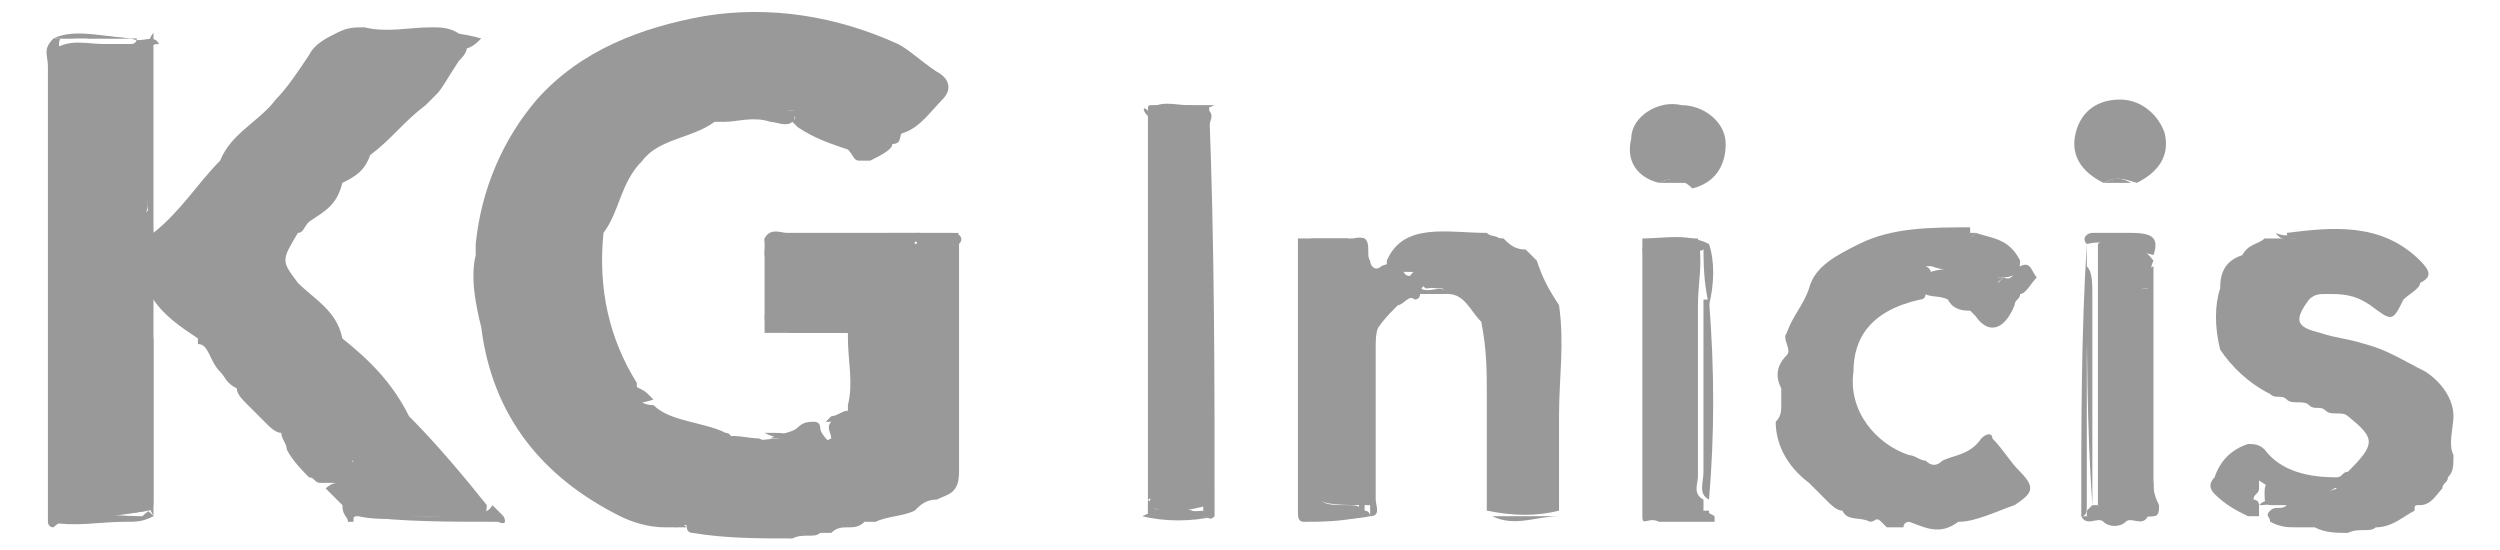 <?xml version="1.0" encoding="utf-8"?>
<!-- Generator: Adobe Illustrator 16.0.0, SVG Export Plug-In . SVG Version: 6.00 Build 0)  -->
<!DOCTYPE svg PUBLIC "-//W3C//DTD SVG 1.1//EN" "http://www.w3.org/Graphics/SVG/1.1/DTD/svg11.dtd">
<svg version="1.1" id="Layer_1" xmlns="http://www.w3.org/2000/svg" xmlns:xlink="http://www.w3.org/1999/xlink" x="0px" y="0px"
	 width="1000px" height="220.166px" viewBox="0 386.5 1000 220.166" enable-background="new 0 386.5 1000 220.166"
	 xml:space="preserve">
<g>
	<path fill="#999999" d="M241.39,479.657L241.39,479.657c-2.222,22.223,2.222,42.223,13.333,60c0,4.443,0,8.889,6.667,8.889
		c6.667,6.667,20,6.667,28.889,11.111c0,0,2.223,0,2.223,2.223c6.667,2.222,13.333,0,20,0c2.222,0,2.222,0,4.443,0
		c4.444,4.444,11.111,2.222,15.557,0c0-2.223-2.224-4.444,0-6.667c2.222-2.223,6.666-2.223,6.666-4.444v-2.223
		c2.223-8.889,0-17.777,0-26.666v-2.223c-8.89,0-17.777,0-26.666,0c-4.444,0-6.667-2.223-6.667-6.667
		c2.223-8.89,2.223-17.777,0-24.444c0-2.222,0-4.444,2.223-4.444c20,0,37.777,0,57.777,0c2.223,0,0-2.222,0,0l0,0
		c-20,2.224-37.777,0-57.777,0c-2.223,0-2.223,0-2.223-2.222c2.223-4.444,6.667-2.223,8.889-2.223c22.223,0,44.444,0,66.667,0
		c2.223,0,4.444,2.223,2.223,4.443c-6.667,0-4.444,2.224-4.444,6.667v2.223c0,22.223,0,46.667,0,68.89c2.223-20,0-40,0-60
		c0-6.667,0-11.111,2.223-17.778c2.223,0,2.223,0,2.223,0c0,31.111,0,60,0,91.111c0,8.889-4.444,8.889-8.89,11.111
		c-4.444,0-6.666,2.222-8.889,4.443c-4.444,2.224-11.111,2.224-15.557,4.444c-2.222,0-2.222,0-4.443,0
		c-4.444,4.444-8.89,0-13.333,4.444c-2.224,0-4.444,0-4.444,0c-2.223,2.223-6.667,0-11.111,2.223c-13.333,0-26.667,0-40-2.223
		c0,0-2.222,0-2.222-2.223s-2.222,0-4.445,0c0,0,0,0-2.222,0h-2.222c-6.667,0-13.333-2.223-17.778-4.444
		c-31.111-15.556-51.111-40-55.555-75.556c-2.223-8.89-4.445-20-2.223-28.89c0-2.222,0-2.222,0-4.444
		c2.223-22.222,11.111-42.222,24.445-57.776c17.778-20,42.222-28.89,66.667-33.333c26.667-4.444,53.333,0,77.777,11.111
		c4.444,2.223,8.89,6.667,15.556,11.111c4.444,2.223,6.667,6.667,2.223,11.111c-4.443,4.443-8.889,11.11-15.556,13.333
		c-2.223,0,0,4.443-4.444,4.443c0,2.224-4.443,4.444-8.889,6.667c-2.223,0-2.223,0-4.444,0c-2.223,0-2.223-2.223-4.444-4.443l0,0
		c-6.666-2.224-13.333-4.444-20-8.89l-2.226-2.221c2.223-2.223,2.223-4.444,0-4.444c-4.443,0-6.667,0-11.11,0
		c2.223,0,6.667,0,8.889,0c2.223,0,4.444,2.223,2.223,4.444c-2.223,2.223-6.667,0-8.889,0c-6.667-2.223-13.333,0-17.778,0
		c-2.222,0-4.444,0-4.444,0c-8.889,6.667-22.222,6.667-28.889,15.556C248.057,459.657,248.057,470.769,241.39,479.657z"/>
	<path fill="#999999" d="M939.168,552.99c-2.223-2.223-6.666,0-8.89-2.223c-2.222-2.223-4.443,0-6.666-2.223l0,0l0,0
		c-2.223-2.222-6.667,0-8.89-2.222l0,0c-2.222-2.224-4.444,0-6.666-2.224c-8.891-4.443-15.556-11.11-20-17.776
		c-2.223-8.89-2.223-17.778,0-24.444c0-6.667,2.222-11.111,8.889-13.334l0,0c2.223-4.444,6.667-4.444,8.889-6.666h2.224
		c4.444,0,8.889,0,11.11,0c-2.223,0-4.444,0-4.444-2.223c17.778-2.223,37.778-4.444,53.334,11.11c4.444,4.444,4.444,6.667,0,8.89
		c0,2.223-4.444,4.443-6.667,6.667c-4.444,8.889-4.444,8.889-13.333,2.222c-6.667-4.444-11.111-4.444-17.778-4.444
		c-2.222,0-4.443,0-6.666,2.224c-6.667,8.889-4.445,11.11,4.444,13.333c6.666,2.223,11.11,2.223,17.776,4.443
		c8.89,2.224,15.557,6.667,24.444,11.111c6.667,4.444,11.111,11.111,11.111,17.777c0,4.444-2.224,11.11,0,15.556
		c0,4.444,0,6.667-2.224,8.89c0,2.223-2.222,2.223-2.222,4.444c-2.223,2.222-4.444,6.666-8.889,6.666c-2.224,0-2.224,0-2.224,2.223
		c-4.443,2.224-8.889,6.667-15.556,6.667l0,0l0,0c-2.222,2.223-6.666,0-11.11,2.223c-4.444,0-8.89,0-13.334-2.223
		c2.224-2.223,4.444-2.223,6.668,0c-4.444,0-8.89,0-13.334,0s-6.666,0-11.11-2.223c0-2.223-2.224-2.223,0-4.444
		c2.222-2.223,4.444,0,6.666-2.223c-2.222,0-4.444,0-6.666,0c-2.224,0-2.224-2.222-2.224-4.444c0-2.222,0-4.443,2.224-4.443
		l2.222-2.223c4.444,2.223,6.667,6.666,11.111,4.444c4.443,0,8.889,2.222,13.333,0c-4.444-2.223,0-2.223,0-4.444
		c2.223,0,2.223-2.223,4.444-2.223C950.279,564.102,950.279,561.88,939.168,552.99z"/>
	<path fill="#999999" d="M712.502,548.546c0-2.222,0-4.444,0-6.666c-2.224-4.444-2.224-8.89,2.222-13.334
		c2.223-2.222-2.222-6.666,0-8.889c2.223-6.667,6.667-11.111,8.89-17.777c2.223-8.89,11.11-13.334,20-17.778
		c13.333-6.666,28.89-6.666,44.444-6.666c0,0,0,0,0,2.223c-2.223,2.223-4.444,2.223-6.667,2.223c2.223,2.222,4.444,0,4.444,0
		c2.223,0,2.223,0,4.443-2.223c6.667,2.223,13.334,2.223,17.778,11.11c0,4.444-2.223,6.667-6.667,6.667c-2.222,0-4.444,0-4.444,0
		c-2.222,0-4.443,0-6.667-2.223c-6.666,0-11.11,0-17.776-2.223h-2.224c4.445,2.223,0,4.444,0,6.667s0,2.223,0,4.443
		c0,0,0,2.224-2.222,2.224c-19.999,4.444-26.666,15.556-26.666,28.889c-2.222,15.556,8.889,28.889,22.223,33.333
		c2.223,0,4.444,2.223,6.666,2.223c2.224,2.223,4.445,2.223,6.667,0c4.444-2.223,11.111-2.223,15.557-8.889
		c2.223-2.223,4.443-2.223,4.443,0c4.444,4.444,6.667,8.889,11.111,13.333c6.667,6.667,4.444,8.889-2.223,13.333
		c-6.666,2.223-15.557,6.667-22.223,6.667h-2.222c-6.666,0-11.111-2.223-17.777,0c0,0-2.223,0-2.223,2.223c-2.222,0-4.444,0-6.666,0
		c0,0,0,0-2.223-2.223s-2.223,0-4.444,0c-4.444-2.223-8.889,0-11.111-4.444l0,0l0,0c-2.222,0-4.443-2.223-6.667-4.443
		c-2.222-2.224-4.443-4.444-6.666-6.667c-8.889-6.667-13.333-15.556-13.333-24.444l0,0
		C712.502,552.99,712.502,550.769,712.502,548.546z"/>
	<path fill="#999999" d="M903.613,581.88c0,2.222-2.223,2.222-2.223,4.444c0,0,2.223,0,2.223,2.222c0,2.223,0,2.223,0,4.444
		c-2.223,0-2.223,0-4.444,0c-4.444-2.223-8.89-4.444-13.333-8.89c-2.223-2.222-2.223-4.443,0-6.666
		c2.223-6.667,6.667-11.11,13.333-13.334c2.223,0,4.444,0,6.667,2.224c6.667,8.889,17.777,11.11,28.889,11.11
		c2.223,4.444-2.222,4.444-4.444,6.666c0,0,0,0-2.222,0c-4.443-2.222-8.89,2.224-13.334,0c-4.443,0-8.889-4.443-13.333-6.666
		C901.391,579.657,901.391,579.657,903.613,581.88z"/>
	<path fill="#999999" d="M594.724,479.657c2.223,2.223,4.444,0,6.667,4.443c-2.223,2.224-4.444,2.224-6.667,2.224c0,0,0,0,2.223,0
		c2.223,2.222,8.89,0,8.89,4.443c0,6.667-6.667,2.223-11.111,2.223c-2.222,0-4.444,0-6.666,0c-2.223,0-4.444,0-6.667,0
		c-4.444-2.223-8.889,0-13.333,2.223c-4.444,0-8.89,0-13.334-2.223c0,0,0,0,0-2.223l0,0
		C561.391,475.213,579.168,479.657,594.724,479.657z"/>
	<path fill="#999999" d="M521.391,595.213c-2.223,0-2.223-2.223-2.223-4.444c0-35.556,0-73.333,0-108.889c8.89,0,17.777,0,26.667,0
		c2.223,2.222,0,6.666,2.223,11.11c-2.223,2.223-4.444,0-4.444-2.223c-2.223-2.223-2.223-4.443-4.444-4.443c-2.223,0-6.666,0-8.89,0
		c-4.443,0-4.443,2.222-4.443,6.667c0,26.666,0,53.333,0,79.999c0,15.556,2.223,15.556,13.333,15.556c2.223,0,4.444,0,6.667,2.223
		c2.223,0,2.223,2.224,2.223,2.224C536.946,595.213,530.279,592.99,521.391,595.213z"/>
	<path fill="#999999" d="M316.946,564.102c-2.223,0-2.223,0-4.443,0c-8.89,2.224-15.556,2.224-24.445,0v-2.222
		c4.445-2.223,11.111,0,15.556,0c4.444,2.222,6.666,0,8.89,0c0,0-2.224,0-4.444,0c4.444-2.223,8.889-2.223,11.11-4.444
		c2.222-2.223,4.444-2.223,6.666-2.223c0,0,2.223,0,2.223,2.223s2.222,4.444,4.444,6.666
		C330.279,566.324,323.613,564.102,316.946,564.102z"/>
	<path fill="#999999" d="M341.39,519.657L341.39,519.657L341.39,519.657c-13.333,0-24.444,0-35.556,0c0-13.333,0-24.444,0-37.777
		h2.223c0,0,0,0,0,2.222l0,0c0,2.224,0,2.224,0,4.444c2.222,8.89,2.222,15.556,0,24.444c0,6.667,2.222,6.667,6.666,6.667
		C323.613,517.436,332.501,512.99,341.39,519.657z"/>
	<path fill="#999999" d="M916.946,479.657c4.444,0,6.667,0,11.111,2.223c-6.667-4.444-13.334,4.444-17.778-2.223
		C910.279,479.657,914.724,481.88,916.946,479.657z"/>
	<path fill="#999999" d="M663.613,595.213L663.613,595.213c-4.444-2.223-6.667,2.223-6.667-2.223
		c2.223-2.223,4.444-2.223,8.89-2.223c6.667,0,13.333-2.223,20,2.223v2.223C676.946,595.213,670.279,595.213,663.613,595.213z"/>
	<path fill="#999999" d="M912.502,595.213c4.443-2.223,11.11-2.223,15.556,0c-2.223,0-6.667,0-8.89,0
		C919.168,597.436,916.946,595.213,912.502,595.213z"/>
	<path fill="#999999" d="M252.501,539.657c2.222,2.223,4.444,2.223,6.667,4.443l2.222,2.224
		C254.723,548.546,250.279,548.546,252.501,539.657z"/>
	<path fill="#999999" d="M310.279,559.657c2.224,0,4.444,0,6.667,2.223c-4.443,0-6.667,0-11.11-2.223
		C308.057,559.657,310.279,559.657,310.279,559.657z"/>
	<path fill="#999999" d="M379.167,490.769C379.167,490.769,379.167,488.546,379.167,490.769c-2.223-4.443-2.223-6.667,2.223-6.667
		c0,28.89,0,57.778,0,84.444l0,0c0,0,0,0-2.223,0c-2.223-22.222,0-42.222,0-64.444C376.946,501.88,376.946,495.213,379.167,490.769z
		"/>
	<path fill="#999999" d="M379.167,490.769c0,26.667,0,53.333,0,80C374.723,544.102,374.723,517.436,379.167,490.769z"/>
	<path fill="#999999" d="M308.057,481.88L308.057,481.88c20-2.223,40-2.223,60-2.223v2.223
		C348.057,481.88,328.057,481.88,308.057,481.88z"/>
	<path fill="#999999" d="M316.946,564.102c6.667-4.443,13.333,2.224,20-2.222C330.279,568.546,323.613,568.546,316.946,564.102z"/>
	<path fill="#999999" d="M319.167,435.213c-4.444-8.889-11.11-2.223-17.777-4.444c8.889,0,15.556,0,24.444,0
		C325.834,435.213,323.613,435.213,319.167,435.213L319.167,435.213z"/>
	<path fill="#999999" d="M341.39,548.546c0-8.889,0-20,0-28.889C343.613,530.769,343.613,539.657,341.39,548.546z"/>
	<path fill="#999999" d="M290.279,564.102c8.889,0,15.556,0,24.444,0C305.834,566.324,296.946,566.324,290.279,564.102z"/>
	<path fill="#999999" d="M308.057,510.769c0-8.889,0-15.556,0-24.443C310.279,495.213,310.279,501.88,308.057,510.769z"/>
	<path fill="#999999" d="M379.167,484.102c0,2.224,0,2.224,0,4.444c-6.666-6.666-4.444-8.889,4.444-8.889
		C381.39,481.88,381.39,484.102,379.167,484.102C381.39,484.102,381.39,484.102,379.167,484.102L379.167,484.102z"/>
	<path fill="#999999" d="M330.279,555.213l2.224-2.223c2.222,0,4.443-2.223,6.666-2.223c0,6.667-4.444,4.444-6.666,4.444
		C332.501,555.213,332.501,555.213,330.279,555.213z"/>
	<path fill="#999999" d="M274.723,597.436c-2.222,0-4.445,0-4.445,0C270.279,595.213,272.501,595.213,274.723,597.436
		c2.222-2.223,2.222-2.223,2.222,0C276.946,595.213,274.723,597.436,274.723,597.436z"/>
	<path fill="#999999" d="M105.834,555.213c-2.222-2.223-4.444-4.444-6.667-6.667c-2.222-2.222-4.444-4.444-4.444-6.666l0,0
		c-4.445-2.223-4.445-4.444-6.667-6.667c-4.444-4.444-4.444-11.111-8.889-11.111l0,0v-2.222c-6.667-4.444-13.333-8.89-17.778-15.556
		h-2.222c0,4.443,0,11.11,2.222,15.556v2.222c0,20,0,42.224,0,62.224c0,2.222,0,4.443-2.222,4.443
		c-13.333,2.223-26.667,4.444-37.778,0c-2.222-2.223,0-4.443,0-6.667c0-60,0-120,0-177.777c6.667-4.445,13.333-2.223,20-2.223
		c4.444,0,8.889,0,11.111,0c2.222,0,2.222-2.222,2.222-2.222l0,0c-8.889,0-15.556,0-24.445,0c-2.222,0-6.667-2.222-6.667,2.222
		c0,62.223,0,122.223,0,184.444c0,2.223,0,2.223,2.222,4.444c0,2.223-2.222,2.223-4.444,4.444c-2.222,0-2.222-2.223-2.222-2.223
		c0-60,0-122.223,0-182.222c0-4.444-2.222-6.667,2.222-11.111c4.444,0,8.889,0,13.333,0c6.667-2.222,11.111,0,17.778,0
		c4.444,2.222,8.889-2.222,11.111,2.222c-4.444,0-2.222,2.223-4.444,4.445c0,17.778,0,37.778,0,55.555c0,2.224,0,2.224,0,4.444
		c0,2.223-2.222,4.444,0,8.89c0,0,2.222,0,2.222,2.223c11.111-8.89,17.778-20,26.667-28.89c4.445-11.11,15.556-15.556,22.222-24.443
		c4.445-4.444,8.889-11.111,13.333-17.778c2.222-4.445,6.667-6.667,11.111-8.889s6.667-2.222,11.111-2.222
		c8.889,2.222,17.778,0,26.667,0c4.444,0,8.889,0,13.333,4.444c2.222,4.445,0,6.667-2.222,8.889
		c-4.444,6.667-6.667,11.111-8.889,13.333c-2.222,2.224-4.445,4.444-4.445,4.444c-8.889,6.667-13.333,13.334-22.222,20l0,0
		c-2.222,6.667-6.667,8.89-11.111,11.111l0,0l0,0c-2.222,8.889-6.667,11.11-13.333,15.556l0,0c-2.222,2.223-2.222,4.444-4.444,4.444
		c-6.667,11.11-6.667,11.11,0,20c6.667,6.667,15.556,11.11,17.778,22.223l0,0c11.111,8.889,20,17.777,26.667,31.11
		c11.111,11.11,22.222,24.444,31.111,35.556c0,6.667-4.445,4.444-8.889,4.444c-13.333,0-28.889,0-42.222,0
		c-2.222,0-2.222,0-2.222,2.223h-2.222c0-2.223-2.222-2.223-2.222-6.667c0-2.222-2.222-4.444-2.222-8.889v-2.223
		c2.222-2.223,4.444-2.223,6.667-6.667c-8.889,2.223-13.333-4.443-17.778-8.889c-2.222-4.444-6.667,2.222-11.111-2.223
		C110.279,559.657,108.057,557.436,105.834,555.213z"/>
	<path fill="#999999" d="M61.39,479.657h-2.222c-2.222-4.444-2.222-6.667,0-8.89c0-2.223,0-2.223,0-4.443
		c-2.222-17.778-2.222-37.778,0-57.778c0-2.222,0-6.667,2.222-8.889C61.39,426.324,61.39,452.99,61.39,479.657z"/>
	<path fill="#999999" d="M61.39,592.99L61.39,592.99c-4.444,2.223-6.667,2.223-11.111,2.223c-11.111,0-20,2.223-31.111,0
		l2.222-2.223c11.111-2.223,24.444,0,35.556,0C59.168,590.769,59.168,590.769,61.39,592.99z"/>
	<path fill="#999999" d="M861.391,490.769L861.391,490.769C861.391,492.99,861.391,492.99,861.391,490.769
		c-2.223,4.444,0,8.89-2.223,11.111h-2.223c0-2.223,0,0,0,0s-2.222,0,0,0c2.223,6.666,2.223,13.333,2.223,20
		c-2.223,20-2.223,40,2.223,57.777c0,2.223,0,4.443,2.223,8.889c0,2.223,0,4.444-2.223,4.444c-6.667,0-15.556,4.444-22.223-4.444
		c0-28.889,0-55.556,0-84.444c0-4.443,0-6.666,0-11.11c0-2.223,0-4.444,0-8.89C843.613,479.657,854.724,481.88,861.391,490.769z"/>
	<path fill="#999999" d="M841.391,459.657c-8.889-4.444-13.333-11.111-11.111-20c2.224-8.89,8.89-13.333,17.778-13.333
		s15.556,6.666,17.777,13.333c2.223,8.889-2.223,15.556-11.111,20C848.058,457.436,845.835,457.436,841.391,459.657z"/>
	<path fill="#999999" d="M801.391,497.436c4.444,2.223,4.444-4.444,6.667-4.444c4.444-2.223,4.444,2.223,6.666,4.444
		c-2.222,2.223-4.444,6.666-6.666,6.666c0,2.224-2.223,2.224-2.223,4.444c-4.444,11.111-11.111,11.111-15.557,4.444l-2.222-2.223
		c-2.223,0-6.667,0-8.89-4.443c-4.444-2.224-8.89,0-11.11-4.444c0-2.223,2.222-4.444,4.444-6.667c6.666-2.223,13.333,0,20-2.223
		c2.222,0,4.443,2.223,6.666,2.223c0,2.223,0,2.223,0,4.444L801.391,497.436C799.168,497.436,801.391,497.436,801.391,497.436z"/>
	<path fill="#999999" d="M834.724,484.102c0,2.224,0,4.444,0,8.89c2.223,11.11,0,22.223,0,35.556c0,20,0,40,0,60
		c0,2.223,0,4.444-2.222,4.444C832.502,555.213,832.502,519.657,834.724,484.102L834.724,484.102z"/>
	<path fill="#999999" d="M859.168,590.769c0-2.223,0-2.223,0-4.443c-4.444-20-2.223-40-2.223-62.224
		c0-6.666-2.223-15.556,2.223-22.222c0-2.223-2.223-6.667,2.223-8.89c0,33.334,0,66.667,0,100h-2.223
		C856.946,592.99,856.946,590.769,859.168,590.769z"/>
	<path fill="#999999" d="M834.724,484.102L834.724,484.102c-2.222-2.222,0-4.443,2.223-4.443c4.444,0,11.111,0,15.557,0
		c8.889,0,11.11,2.223,8.889,8.889C852.502,486.324,843.613,481.88,834.724,484.102z"/>
	<path fill="#999999" d="M763.613,595.213L763.613,595.213c6.666-4.444,13.333-2.223,20-2.223h2.223
		C776.946,601.88,770.279,597.436,763.613,595.213z"/>
	<path fill="#999999" d="M859.168,590.769L859.168,590.769c-8.889,4.444-17.777,4.444-24.444,2.223v-2.224l2.223-2.223h2.223
		C843.613,592.99,852.502,588.546,859.168,590.769z"/>
	<path fill="#999999" d="M832.502,592.99c8.889,0,17.776,0,24.443,0h2.223c-2.223,4.444-6.666,0-8.89,2.223
		c-2.222,2.223-6.666,2.223-8.889,0S834.724,597.436,832.502,592.99z"/>
	<path fill="#999999" d="M774.724,481.88c4.444-4.444,8.89,0,13.334-2.223h2.222l-2.222,2.223
		C785.835,484.102,779.168,484.102,774.724,481.88z"/>
	<path fill="#999999" d="M841.391,459.657c4.444-2.223,6.667-2.223,11.111,0C848.058,459.657,845.835,459.657,841.391,459.657z"/>
	<path fill="#999999" d="M779.168,572.99c-2.223,4.444-6.666,2.223-8.89,2.223l2.224-2.223
		C772.502,572.99,774.724,572.99,779.168,572.99z"/>
	<path fill="#999999" d="M592.502,492.99c4.443-2.223,6.666,2.223,11.11-2.223c-6.667,0-11.11-2.223-15.556-6.667
		c4.444-4.443,8.889-2.222,13.333-2.222c2.223,2.222,4.444,4.444,8.889,4.444c2.224,2.222,4.444,4.443,4.444,4.443
		c2.223,6.667,4.444,11.111,8.89,17.777c2.223,15.556,0,28.89,0,44.444c0,13.334,0,24.444,0,37.777
		c-8.89,2.224-17.777,2.224-28.89,0c0-15.556,0-31.11,0-46.667c0-8.889,0-17.776-2.222-28.889h2.222l0,0h-2.222
		c-4.444-4.444-6.667-11.111-13.334-11.111l-2.223-2.222c-2.223,0-6.667,0-8.889-2.223c0-2.223,0-2.223,2.222-4.444
		c2.224,2.223,6.667,2.223,8.89,0c0-2.223,0-4.444,0-4.444c2.223,0,4.444,2.223,6.667,2.223
		C588.058,492.99,590.279,492.99,592.502,492.99z"/>
	<path fill="#999999" d="M570.279,499.657C570.279,501.88,570.279,501.88,570.279,499.657c-2.222,2.223-2.222,4.443-2.222,4.443
		s0,2.224-2.223,2.224l0,0l0,0c-2.223-2.224-4.444,2.222-6.667,2.222c-6.666,2.223-8.89,8.89-8.89,15.556c0,20,0,42.224,0,62.224
		c0,2.222,2.224,6.666-2.222,6.666c0,0,0-2.223,0-4.444c0-20,0-37.776,0-57.776c0,20,2.222,37.776,0,57.776
		c-24.444,0-24.444,0-24.444-22.222c0-26.667,0-53.334,0-77.778c4.444-4.444,13.333,0,17.777-6.666
		c8.889-2.223,4.444,6.666,6.667,8.89c0,2.222,2.222,4.443,4.444,2.222c4.443-2.222,8.889,0,13.333,0v2.221
		c-2.223,0-4.444,0-4.444,0C563.613,499.657,568.058,492.99,570.279,499.657z"/>
	<path fill="#999999" d="M663.613,459.657c-8.89-2.223-13.334-8.89-11.11-17.777c0-8.89,11.11-15.556,20-13.334
		c8.889,0,17.776,6.667,17.776,15.556c0,8.89-4.443,15.557-13.333,17.778C672.502,457.436,668.058,457.436,663.613,459.657z"/>
	<path fill="#999999" d="M663.613,592.99c-2.223,0-4.444,0-6.667,0c0-37.777,0-73.333,0-111.11c8.89,0,17.777-2.223,26.667,2.222
		l-2.223,2.223c-4.444,2.222-8.889,0-13.333,0s-4.444,2.222-4.444,6.666c-2.223,24.444,0,51.11,0,75.556
		c2.223,6.667,0,11.111,4.444,17.778c2.222,2.222,0,4.443-2.223,4.443C665.835,588.546,665.835,590.769,663.613,592.99
		C665.835,590.769,665.835,590.769,663.613,592.99C665.835,590.769,665.835,592.99,663.613,592.99z"/>
	<path fill="#999999" d="M623.613,592.99L623.613,592.99c-8.89,0-17.777,4.444-26.667,0
		C605.835,592.99,614.724,592.99,623.613,592.99z"/>
	<path fill="#999999" d="M663.613,459.657c4.444-2.223,8.89-2.223,11.11,0C672.502,459.657,668.058,459.657,663.613,459.657z"/>
	<path fill="#999999" d="M483.613,428.546C485.834,428.546,485.834,428.546,483.613,428.546
		c2.223,55.556,2.223,108.89,2.223,164.444c-2.223,2.223-2.223,0-4.444,0c0,0,0-2.223,0-4.444v-2.222c0-46.667,0-93.334,0-140
		c0-4.444,0-6.667-2.223-8.89c-13.333-2.223-15.556,0-15.556,11.11c0,42.223,0,84.444,0,124.444c0,4.444,2.223,11.11-4.444,13.334
		c0-33.334,0-64.444,0-97.778c0-20,0-37.777,0-57.777c4.444-4.443,11.11-2.223,15.556-2.223S481.39,430.769,483.613,428.546z"/>
	<path fill="#999999" d="M459.167,430.769c0,51.111,0,104.444,0,155.557l2.223,2.222c0,2.223,0,2.223,0,4.445h-2.223
		c0-53.334,0-106.667,0-160C456.946,430.769,456.946,428.546,459.167,430.769C459.167,428.546,459.167,428.546,459.167,430.769
		L459.167,430.769z"/>
	<path fill="#999999" d="M456.946,592.99C456.946,592.99,459.167,592.99,456.946,592.99c8.89-4.444,17.777-4.444,24.444,0
		c2.223,0,2.223,0,4.444,0C476.946,595.213,465.834,595.213,456.946,592.99z"/>
	<path fill="#999999" d="M548.058,524.102c-2.223-6.666,2.222-11.11,6.666-15.556c2.223-2.222,2.223,0,4.444,0
		C554.724,512.99,550.279,517.436,548.058,524.102z"/>
	<path fill="#999999" d="M545.835,592.99C545.835,592.99,548.058,592.99,545.835,592.99c-8.889,2.223-17.777,2.223-24.444,2.223
		C530.279,590.769,536.946,592.99,545.835,592.99C545.835,590.769,545.835,590.769,545.835,592.99z"/>
	<path fill="#999999" d="M459.167,430.769C459.167,428.546,459.167,428.546,459.167,430.769c0-2.223,0-2.223,2.223-2.223
		c6.667,0,11.111,0,17.777,0c2.223,0,4.444,0,6.667,0C476.946,432.99,468.057,428.546,459.167,430.769z"/>
	<path fill="#999999" d="M916.946,490.769c11.111,0,20-2.223,31.111,2.223C939.168,490.769,928.058,492.99,916.946,490.769z"/>
	<path fill="#999999" d="M903.613,577.436c6.666-2.223,8.89,4.444,13.333,4.444c0,0,0,0,0,2.222l0,0h-2.223
		C908.058,586.324,908.058,579.657,903.613,577.436z"/>
	<path fill="#999999" d="M914.724,581.88C916.946,581.88,916.946,581.88,914.724,581.88c6.667,0,11.111-2.223,15.556,0
		C925.835,586.324,921.391,586.324,914.724,581.88z"/>
	<path fill="#999999" d="M903.613,581.88c-2.223,0-4.444-2.223-4.444-4.444c0-2.223,2.223-2.223,4.444-2.223
		C903.613,579.657,903.613,579.657,903.613,581.88z"/>
	<path fill="#999999" d="M903.613,588.546C903.613,588.546,901.391,586.324,903.613,588.546c2.223-2.222,4.444-2.222,8.89-2.222
		C908.058,588.546,905.835,588.546,903.613,588.546z"/>
	<path fill="#999999" d="M928.058,501.88c-2.223,0-4.444,2.222-6.667,2.222C921.391,499.657,923.613,499.657,928.058,501.88z"/>
	<path fill="#999999" d="M790.279,495.213c-6.666,4.444-13.333,0-20,2.223c-2.222,0-6.666,0-8.889,0v-2.223
		C770.279,495.213,781.391,495.213,790.279,495.213z"/>
	<path fill="#999999" d="M781.391,595.213c-6.667,0-13.333,0-20,0C768.058,588.546,774.724,590.769,781.391,595.213z"/>
	<path fill="#999999" d="M801.391,497.436c-2.223,2.223-6.667,4.444-8.889,8.89c-2.224-4.444,2.222-6.667,2.222-8.89
		C796.946,497.436,799.168,497.436,801.391,497.436z"/>
	<path fill="#999999" d="M774.724,481.88c4.444,0,11.111,0,15.556,0C785.835,486.324,779.168,486.324,774.724,481.88z"/>
	<path fill="#999999" d="M756.946,595.213c-2.223,0-2.223,0-4.443-2.223c0-2.223,2.222-4.444,4.443-4.444
		C759.168,590.769,756.946,592.99,756.946,595.213z"/>
	<path fill="#999999" d="M776.946,504.102c-2.223,0-6.667,0-8.889,0l-2.223-2.222C770.279,504.102,774.724,499.657,776.946,504.102z
		"/>
	<path fill="#999999" d="M785.835,590.769l-2.223-2.223c0-2.222,2.223-2.222,2.223,0
		C788.058,586.324,790.279,586.324,785.835,590.769C788.058,588.546,788.058,590.769,785.835,590.769z"/>
	<path fill="#999999" d="M790.279,575.213c2.224,0,4.444,0,2.224,2.223c-2.224,2.223-4.444,2.223-6.667,0
		C785.835,577.436,788.058,577.436,790.279,575.213C788.058,575.213,788.058,575.213,790.279,575.213z"/>
	<path fill="#999999" d="M790.279,575.213C790.279,575.213,788.058,575.213,790.279,575.213c-4.443,0-4.443,0-6.666-2.223
		C785.835,572.99,788.058,572.99,790.279,575.213z"/>
	<path fill="#999999" d="M736.946,535.213c4.444,2.223,2.223,4.444,2.223,8.889C736.946,539.657,736.946,537.436,736.946,535.213z"
		/>
	<path fill="#999999" d="M143.612,592.99c13.333-4.444,26.667,0,42.222-2.223c4.444,0,8.889,2.223,11.111-2.223
		c0,0,2.222,2.223,4.444,4.444c-11.111,2.223-20,0-31.111,0C161.39,592.99,152.501,595.213,143.612,592.99z"/>
	<path fill="#999999" d="M143.612,592.99c20,0,37.778,0,57.778,0c2.222,4.444-2.222,2.223-2.222,2.223h-2.222
		C179.168,595.213,161.39,595.213,143.612,592.99L143.612,592.99z"/>
	<path fill="#999999" d="M112.501,559.657c2.222,0,2.222,0,4.444,0c2.222-2.223,6.667-6.667,8.889,2.223
		c2.222,6.666,13.333,6.666,17.778,11.11c-2.222,2.223-4.444,4.444-8.889,6.667c-2.222,0-4.445-2.223-6.667,0
		c-2.222,0-2.222-2.223-4.444-2.223l0,0c-2.222-2.223-6.667-6.667-8.889-11.11C114.723,564.102,112.501,561.88,112.501,559.657
		C110.279,559.657,110.279,559.657,112.501,559.657z"/>
	<path fill="#999999" d="M930.279,581.88c-4.443,0-8.889,0-13.333,0v-2.223C921.391,584.102,928.058,572.99,930.279,581.88z"/>
	<path fill="#999999" d="M563.613,497.436C563.613,495.213,563.613,495.213,563.613,497.436c4.444-6.667,11.11-6.667,15.556-6.667
		c0,2.223,2.223,2.223,2.223,6.667C576.946,499.657,570.279,499.657,563.613,497.436z"/>
	<path fill="#999999" d="M592.502,492.99c-2.224,2.223-4.444,6.667-6.667,0C588.058,488.546,590.279,492.99,592.502,492.99z"/>
	<path fill="#999999" d="M545.835,592.99L545.835,592.99c-2.223,0-2.223-2.223-2.223-2.223c0-20,0-40,0-60h2.223
		C545.835,550.769,545.835,572.99,545.835,592.99z"/>
	<path fill="#999999" d="M539.168,481.88c0,4.444-2.223,6.666-6.666,6.666c-4.444,0-6.667,0-11.111,0c0-4.444,0-6.666,4.444-6.666
		C530.278,481.88,534.724,481.88,539.168,481.88z"/>
	<path fill="#999999" d="M663.613,590.769C663.613,588.546,659.168,592.99,663.613,590.769c0-2.223,0-2.223,2.223-2.223
		c-6.667-4.444-4.444-11.11-4.444-17.777c-2.223-26.667-2.223-53.333,0-80v-2.223c-2.223,0-4.444,0-4.444-2.222
		c0-2.224,2.223-2.224,2.223-2.224c6.667-2.222,13.334-2.222,20-2.222c2.223,8.889,0,17.777,0,26.666c0,22.223,0,46.667,0,68.89
		c0,2.223-2.223,6.666,2.223,8.89c0,2.222,0,2.222,0,4.443C676.946,592.99,670.279,592.99,663.613,590.769z"/>
	<path fill="#999999" d="M683.613,586.324c-4.445-2.223-2.223-6.667-2.223-11.111c0-22.223,0-46.667,0-68.889h2.223
		C685.835,535.213,685.835,559.657,683.613,586.324z"/>
	<path fill="#999999" d="M683.613,508.546L683.613,508.546c-2.223-8.889-2.223-17.777-2.223-24.444h2.223
		C685.835,490.769,685.835,499.657,683.613,508.546z"/>
	<path fill="#999999" d="M663.613,590.769c6.666,0,13.333,0,20,0v2.224C676.946,592.99,670.279,592.99,663.613,590.769
		L663.613,590.769z"/>
	<path fill="#999999" d="M61.39,592.99C59.168,592.99,59.168,592.99,61.39,592.99c-2.222,0-2.222,0-2.222-2.223
		C59.168,590.769,59.168,590.769,61.39,592.99c-2.222-4.444-2.222-4.444-2.222-6.666c-2.222-22.224-2.222-42.224,0-64.444v-2.223
		c0-6.667-2.222-11.111,0-17.777l2.222,2.222C61.39,532.99,61.39,564.102,61.39,592.99z"/>
	<path fill="#999999" d="M59.168,521.88c0,22.222,0,42.222,0,64.444c-2.222-2.224-2.222-6.667-2.222-8.89c0-15.556,0-31.11,0-46.667
		C56.946,528.546,56.946,524.102,59.168,521.88z"/>
	<path fill="#999999" d="M145.834,399.657c15.556,0,31.111-2.222,46.667,2.222c-2.223,2.222-4.445,4.445-8.889,4.445
		c-4.444-4.445-8.889-4.445-15.556-4.445C161.39,401.88,152.501,404.102,145.834,399.657z"/>
	<path fill="#999999" d="M59.168,408.546c0,20,0,40,0,57.778c-4.444-4.444-2.222-8.89-2.222-13.334c0-13.333,0-26.666,0-40
		C56.946,408.546,56.946,408.546,59.168,408.546z"/>
	<path fill="#999999" d="M21.39,401.88L21.39,401.88c8.889-4.444,22.222,0,33.333,0C43.612,401.88,32.501,401.88,21.39,401.88z"/>
	<path fill="#999999" d="M59.168,590.769L59.168,590.769c-13.333,2.223-24.444,2.223-37.778,2.223v-2.223l0,0
		C34.723,590.769,45.834,590.769,59.168,590.769z"/>
	<path fill="#999999" d="M59.168,501.88c0,6.666,0,11.11,0,17.777C56.946,515.213,52.501,508.546,59.168,501.88z"/>
	<path fill="#999999" d="M85.834,468.546c0,2.223,0,4.444-4.444,4.444c0,0-2.222,0-2.222-2.223s2.222-4.443,4.444-4.443
		C83.612,466.324,85.834,466.324,85.834,468.546z"/>
	<path fill="#999999" d="M136.946,588.546c-2.222-2.222-4.444-4.444-6.667-6.666c2.223-2.223,4.445-2.223,4.445-2.223
		C139.168,584.102,139.168,586.324,136.946,588.546z"/>
	<path fill="#999999" d="M134.723,579.657c-2.222,0-2.222,0-4.445,0h-2.222c0-2.223,0-4.444,2.222-4.444
		C132.501,575.213,134.723,577.436,134.723,579.657L134.723,579.657z"/>
	<path fill="#999999" d="M59.168,470.769c0,2.223,0,4.444,0,8.89C54.723,477.436,56.946,472.99,59.168,470.769z"/>
	<path fill="#999999" d="M856.946,579.657c-6.667-17.777-4.443-37.777-2.223-55.557c0-6.666,2.223-13.333,0-17.776
		c0-4.444,0-6.667,2.223-13.334c0,4.444,0,6.667,0,8.89c2.223,22.222,0,46.666,0,68.889
		C856.946,575.213,859.168,577.436,856.946,579.657z"/>
	<path fill="#999999" d="M836.946,588.546L836.946,588.546C836.946,588.546,834.724,588.546,836.946,588.546
		c-2.223-31.11-2.223-64.444-2.223-95.556c2.223,2.223,2.223,6.667,2.223,11.11C836.946,530.769,836.946,559.657,836.946,588.546z"
		/>
	<path fill="#999999" d="M856.946,579.657c0-26.667,0-53.333,0-77.777h2.223c0,28.889,0,55.556,0,84.444
		C856.946,586.324,856.946,581.88,856.946,579.657z"/>
	<path fill="#999999" d="M601.391,530.769c0,17.777,0,35.557,0,53.333l0,0C601.391,566.324,601.391,548.546,601.391,530.769
		L601.391,530.769z"/>
	<path fill="#999999" d="M563.613,497.436c6.666,0,11.11,0,17.777,0c-4.444,2.223-6.667,4.444-11.111,4.444
		c-4.443-4.444-11.11-2.223-15.556,0C556.946,495.213,561.391,497.436,563.613,497.436z"/>
	<path fill="#999999" d="M594.724,517.436c0-2.223,0-2.223,2.223-2.223c2.223,2.223,4.444,4.444,2.223,6.667
		C594.724,521.88,596.946,517.436,594.724,517.436L594.724,517.436z"/>
	<path fill="#999999" d="M579.168,504.102c-4.444,0-6.666,0-11.11,0c0,0-2.223-2.222,0-2.222
		C572.502,504.102,576.946,499.657,579.168,504.102z"/>
	<path fill="#999999" d="M661.391,437.436c0,2.223,0,4.444-2.223,6.666c-2.223,0-2.223-2.222-2.223-4.443
		C659.168,439.657,659.168,437.436,661.391,437.436z"/>
	<path fill="#999999" d="M663.613,488.546c4.444,4.444,0,11.111,0,15.556c0,22.224,0,44.444,0,66.667c0,0-2.223,0-2.223-2.223
		C661.391,541.88,659.168,515.213,663.613,488.546z"/>
	<path fill="#999999" d="M459.167,588.546C459.167,588.546,459.167,586.324,459.167,588.546c2.223-4.444,2.223-8.889,2.223-13.333
		c0-44.444,0-86.667,0-131.111c0-13.333,0-13.333,13.333-13.333c2.223,0,6.667,0,8.89,0c2.223,2.223,0,4.444,0,6.667
		c0,48.89,0,97.777,0,144.444c0,2.222,0,4.444,0,6.666l0,0C474.723,590.769,465.834,592.99,459.167,588.546z"/>
	<path fill="#999999" d="M481.39,590.769c0-53.333,0-106.667,0-157.777c2.223,2.223,2.223,6.667,2.223,8.89c0,46.666,0,93.333,0,140
		C483.613,584.102,485.834,588.546,481.39,590.769z"/>
	<path fill="#999999" d="M459.167,588.546c6.667,4.444,15.556,2.223,24.444,2.223v2.224c-8.89,0-15.556,0-24.444,0
		C459.167,590.769,459.167,590.769,459.167,588.546z"/>
</g>
</svg>
